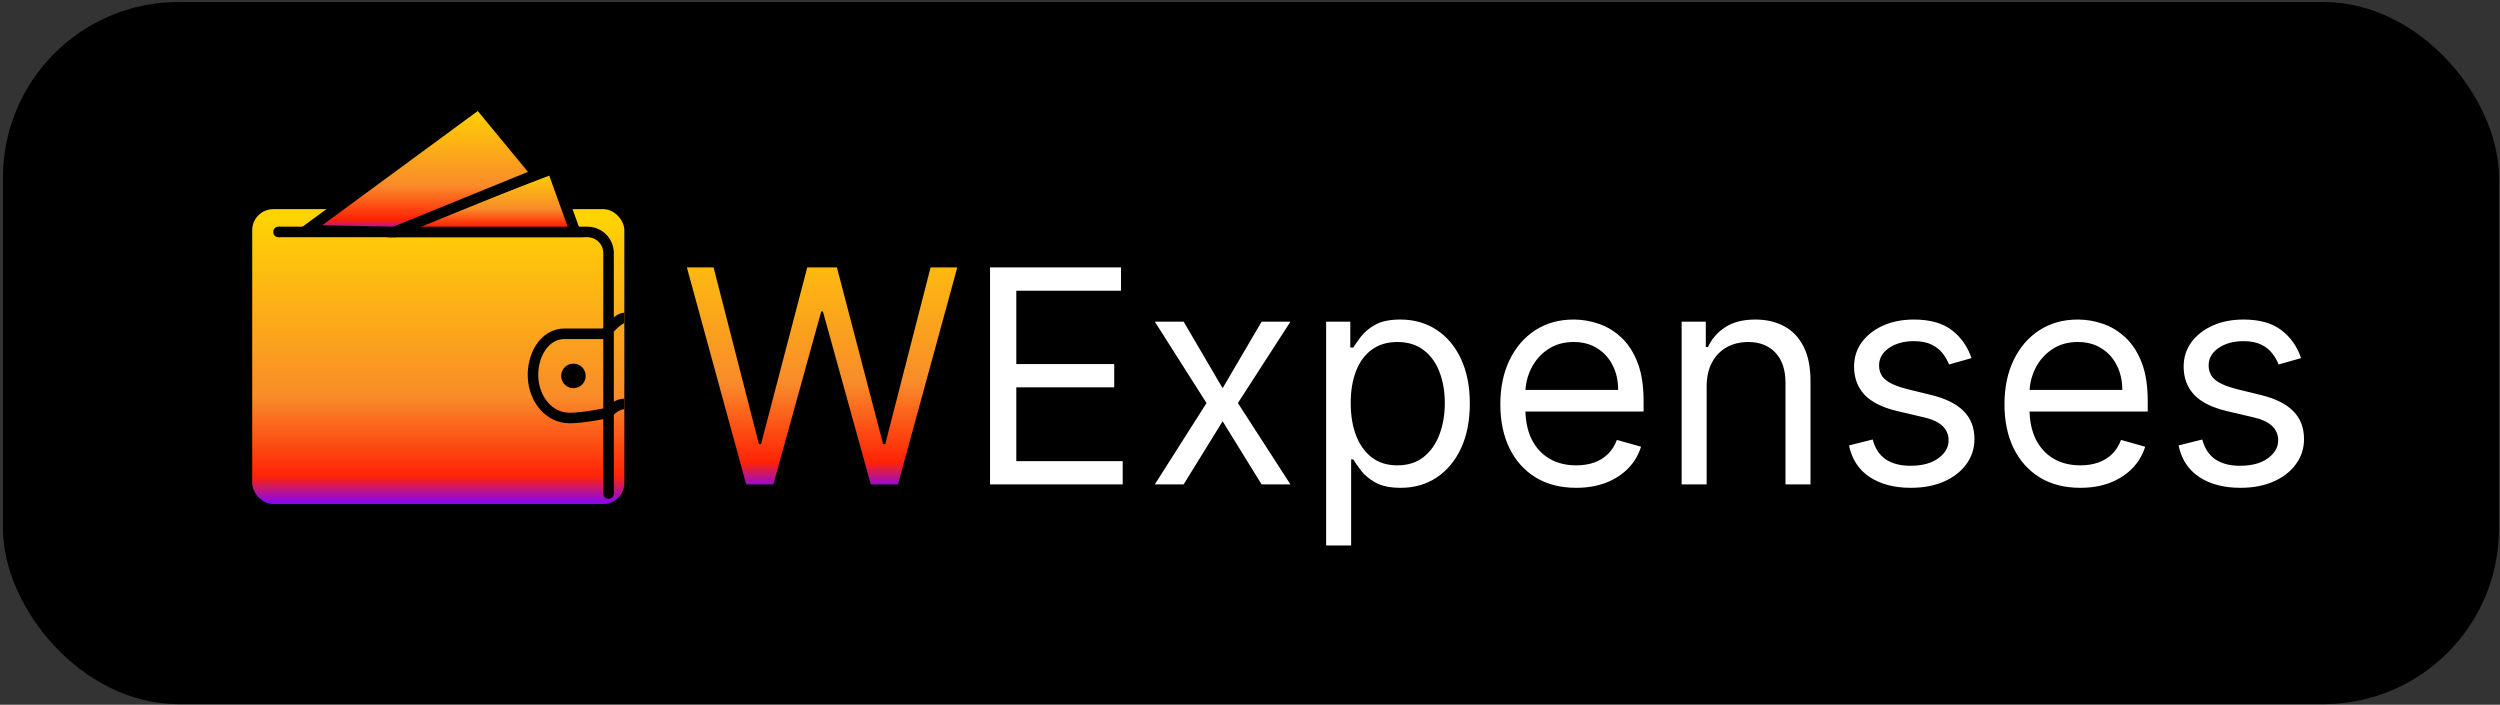 <svg width="337" height="95" viewBox="0 0 337 95" fill="none" xmlns="http://www.w3.org/2000/svg">
<rect x="0" y="0" width="337" height="95" fill="#333333" stroke="none"/>
<rect x="0.399" y="0.273" width="336.464" height="94.645" rx="23.661" fill="black"/>
<rect x="33.998" y="28.193" width="50.162" height="39.751" rx="2.839" fill="url(#paint0_linear_10102_3)"/>
<path d="M82.031 66.525V34.109C82.031 32.541 80.759 31.269 79.191 31.269H37.547M84.16 42.863C83.214 42.863 81.557 44.993 81.557 44.993C81.557 44.993 78.245 44.993 76.115 44.993C73.269 44.993 71.704 48.066 71.856 50.908C72.01 53.782 73.947 56.35 76.825 56.35C78.718 56.35 82.031 55.64 82.031 55.64C82.031 55.64 82.977 54.457 84.16 54.457" stroke="black" stroke-width="1.42"/>
<path d="M52.218 31.269L74.459 22.751L77.535 31.269H52.218Z" fill="url(#paint1_linear_10102_3)" stroke="black" stroke-width="1.42"/>
<path d="M41.333 31.033L64.521 13.996L72.33 23.461L53.164 31.269L41.333 31.033Z" fill="url(#paint2_linear_10102_3)" stroke="black" stroke-width="1.42"/>
<circle cx="77.298" cy="50.672" r="1.656" fill="black"/>
<circle cx="82.031" cy="66.525" r="0.71" fill="black"/>
<circle cx="37.547" cy="31.269" r="0.71" fill="black"/>
<path d="M100.588 65.3L92.589 36.046H96.189L102.302 59.872H102.588L108.816 36.046H112.815L119.043 59.872H119.329L125.443 36.046H129.042L121.043 65.3H117.386L110.93 41.989H110.701L104.245 65.3H100.588Z" fill="url(#paint3_linear_10102_3)"/>
<path d="M133.456 65.3V36.046H151.111V39.189H136.998V49.074H150.197V52.216H136.998V62.158H151.34V65.3H133.456ZM159.553 43.36L164.81 52.33L170.066 43.36H173.952L166.867 54.33L173.952 65.3H170.066L164.81 56.787L159.553 65.3H155.668L162.639 54.33L155.668 43.36H159.553ZM178.762 73.528V43.36H182.019V46.845H182.419C182.666 46.464 183.009 45.979 183.447 45.388C183.895 44.788 184.533 44.255 185.361 43.788C186.199 43.312 187.332 43.074 188.761 43.074C190.608 43.074 192.236 43.536 193.646 44.46C195.055 45.383 196.155 46.693 196.946 48.388C197.736 50.083 198.131 52.083 198.131 54.387C198.131 56.711 197.736 58.725 196.946 60.429C196.155 62.124 195.06 63.439 193.66 64.372C192.26 65.296 190.646 65.757 188.818 65.757C187.408 65.757 186.28 65.524 185.432 65.058C184.585 64.581 183.933 64.043 183.476 63.443C183.018 62.834 182.666 62.329 182.419 61.929H182.133V73.528H178.762ZM182.076 54.33C182.076 55.987 182.319 57.449 182.804 58.715C183.29 59.972 183.999 60.958 184.933 61.672C185.866 62.377 187.008 62.729 188.361 62.729C189.77 62.729 190.946 62.358 191.889 61.615C192.841 60.863 193.555 59.853 194.032 58.587C194.517 57.311 194.76 55.892 194.76 54.33C194.76 52.788 194.522 51.397 194.046 50.159C193.579 48.912 192.87 47.926 191.917 47.202C190.975 46.469 189.789 46.102 188.361 46.102C186.989 46.102 185.837 46.45 184.904 47.145C183.971 47.831 183.266 48.793 182.79 50.031C182.314 51.259 182.076 52.692 182.076 54.33ZM212.472 65.757C210.358 65.757 208.535 65.291 207.002 64.358C205.478 63.415 204.302 62.101 203.473 60.415C202.654 58.72 202.245 56.749 202.245 54.502C202.245 52.254 202.654 50.273 203.473 48.559C204.302 46.836 205.454 45.493 206.93 44.531C208.416 43.56 210.149 43.074 212.13 43.074C213.272 43.074 214.401 43.265 215.515 43.646C216.629 44.026 217.643 44.645 218.557 45.502C219.472 46.35 220.2 47.474 220.743 48.874C221.286 50.273 221.557 51.997 221.557 54.044V55.473H204.645V52.559H218.129C218.129 51.321 217.881 50.216 217.386 49.245C216.9 48.274 216.205 47.507 215.301 46.945C214.406 46.383 213.348 46.102 212.13 46.102C210.787 46.102 209.625 46.436 208.644 47.102C207.673 47.759 206.925 48.617 206.402 49.673C205.878 50.73 205.616 51.864 205.616 53.073V55.016C205.616 56.673 205.902 58.077 206.473 59.23C207.054 60.372 207.859 61.244 208.887 61.844C209.916 62.434 211.111 62.729 212.472 62.729C213.358 62.729 214.158 62.605 214.872 62.358C215.596 62.101 216.22 61.72 216.743 61.215C217.267 60.701 217.672 60.063 217.958 59.301L221.214 60.215C220.871 61.32 220.295 62.291 219.486 63.129C218.676 63.958 217.677 64.605 216.486 65.072C215.296 65.529 213.958 65.757 212.472 65.757ZM230.056 52.102V65.3H226.685V43.36H229.942V46.788H230.228C230.742 45.674 231.523 44.779 232.57 44.103C233.618 43.417 234.97 43.074 236.627 43.074C238.112 43.074 239.412 43.379 240.526 43.988C241.641 44.588 242.507 45.502 243.126 46.731C243.745 47.95 244.055 49.493 244.055 51.359V65.3H240.684V51.588C240.684 49.864 240.236 48.521 239.341 47.559C238.446 46.588 237.217 46.102 235.656 46.102C234.58 46.102 233.618 46.336 232.77 46.802C231.932 47.269 231.27 47.95 230.785 48.845C230.299 49.74 230.056 50.826 230.056 52.102ZM265.756 48.274L262.728 49.131C262.537 48.626 262.256 48.136 261.885 47.659C261.523 47.174 261.028 46.774 260.399 46.46C259.771 46.145 258.966 45.988 257.985 45.988C256.643 45.988 255.524 46.298 254.629 46.917C253.743 47.526 253.3 48.302 253.3 49.245C253.3 50.083 253.605 50.745 254.214 51.23C254.824 51.716 255.776 52.121 257.071 52.445L260.328 53.245C262.29 53.721 263.751 54.449 264.713 55.43C265.675 56.401 266.156 57.654 266.156 59.187C266.156 60.444 265.794 61.568 265.07 62.558C264.356 63.548 263.356 64.329 262.071 64.9C260.785 65.472 259.29 65.757 257.585 65.757C255.348 65.757 253.495 65.272 252.029 64.3C250.562 63.329 249.634 61.91 249.243 60.044L252.443 59.244C252.748 60.425 253.324 61.31 254.171 61.901C255.028 62.491 256.147 62.786 257.528 62.786C259.099 62.786 260.347 62.453 261.271 61.786C262.204 61.11 262.671 60.301 262.671 59.358C262.671 58.596 262.404 57.958 261.871 57.444C261.337 56.92 260.518 56.53 259.414 56.273L255.757 55.416C253.748 54.94 252.272 54.202 251.329 53.202C250.396 52.192 249.929 50.931 249.929 49.416C249.929 48.178 250.277 47.083 250.972 46.131C251.676 45.179 252.634 44.431 253.843 43.888C255.062 43.346 256.443 43.074 257.985 43.074C260.157 43.074 261.861 43.55 263.099 44.503C264.347 45.455 265.232 46.712 265.756 48.274ZM280.429 65.757C278.315 65.757 276.492 65.291 274.958 64.358C273.435 63.415 272.259 62.101 271.43 60.415C270.611 58.72 270.202 56.749 270.202 54.502C270.202 52.254 270.611 50.273 271.43 48.559C272.259 46.836 273.411 45.493 274.887 44.531C276.373 43.56 278.106 43.074 280.086 43.074C281.229 43.074 282.358 43.265 283.472 43.646C284.586 44.026 285.6 44.645 286.514 45.502C287.429 46.35 288.157 47.474 288.7 48.874C289.243 50.273 289.514 51.997 289.514 54.044V55.473H272.602V52.559H286.086C286.086 51.321 285.838 50.216 285.343 49.245C284.857 48.274 284.162 47.507 283.258 46.945C282.362 46.383 281.305 46.102 280.086 46.102C278.744 46.102 277.582 46.436 276.601 47.102C275.63 47.759 274.882 48.617 274.359 49.673C273.835 50.73 273.573 51.864 273.573 53.073V55.016C273.573 56.673 273.859 58.077 274.43 59.23C275.011 60.372 275.816 61.244 276.844 61.844C277.872 62.434 279.068 62.729 280.429 62.729C281.315 62.729 282.115 62.605 282.829 62.358C283.553 62.101 284.177 61.72 284.7 61.215C285.224 60.701 285.629 60.063 285.914 59.301L289.171 60.215C288.828 61.32 288.252 62.291 287.443 63.129C286.633 63.958 285.634 64.605 284.443 65.072C283.253 65.529 281.915 65.757 280.429 65.757ZM310.183 48.274L307.155 49.131C306.965 48.626 306.684 48.136 306.312 47.659C305.95 47.174 305.455 46.774 304.827 46.46C304.198 46.145 303.393 45.988 302.413 45.988C301.07 45.988 299.951 46.298 299.056 46.917C298.17 47.526 297.727 48.302 297.727 49.245C297.727 50.083 298.032 50.745 298.642 51.23C299.251 51.716 300.203 52.121 301.498 52.445L304.755 53.245C306.717 53.721 308.179 54.449 309.14 55.43C310.102 56.401 310.583 57.654 310.583 59.187C310.583 60.444 310.221 61.568 309.498 62.558C308.783 63.548 307.783 64.329 306.498 64.9C305.212 65.472 303.717 65.757 302.013 65.757C299.775 65.757 297.923 65.272 296.456 64.3C294.99 63.329 294.061 61.91 293.671 60.044L296.87 59.244C297.175 60.425 297.751 61.31 298.599 61.901C299.456 62.491 300.575 62.786 301.956 62.786C303.527 62.786 304.774 62.453 305.698 61.786C306.631 61.11 307.098 60.301 307.098 59.358C307.098 58.596 306.831 57.958 306.298 57.444C305.765 56.92 304.946 56.53 303.841 56.273L300.184 55.416C298.175 54.94 296.699 54.202 295.756 53.202C294.823 52.192 294.356 50.931 294.356 49.416C294.356 48.178 294.704 47.083 295.399 46.131C296.104 45.179 297.061 44.431 298.27 43.888C299.489 43.346 300.87 43.074 302.413 43.074C304.584 43.074 306.288 43.55 307.526 44.503C308.774 45.455 309.659 46.712 310.183 48.274Z" fill="white"/>
<defs>
<linearGradient id="paint0_linear_10102_3" x1="59.079" y1="28.193" x2="59.079" y2="67.944" gradientUnits="userSpaceOnUse">
<stop stop-color="#FFD600"/>
<stop offset="0.635" stop-color="#F98C29"/>
<stop offset="0.906" stop-color="#FF2305"/>
<stop offset="1" stop-color="#8205FF"/>
</linearGradient>
<linearGradient id="paint1_linear_10102_3" x1="64.876" y1="22.751" x2="64.876" y2="31.269" gradientUnits="userSpaceOnUse">
<stop stop-color="#FFD600"/>
<stop offset="0.635" stop-color="#F98C29"/>
<stop offset="0.906" stop-color="#FF2305"/>
<stop offset="1" stop-color="#8205FF"/>
</linearGradient>
<linearGradient id="paint2_linear_10102_3" x1="56.831" y1="13.996" x2="56.831" y2="31.269" gradientUnits="userSpaceOnUse">
<stop stop-color="#FFD600"/>
<stop offset="0.635" stop-color="#F98C29"/>
<stop offset="0.906" stop-color="#FF2305"/>
<stop offset="1" stop-color="#8205FF"/>
</linearGradient>
<linearGradient id="paint3_linear_10102_3" x1="214.297" y1="26.3" x2="214.297" y2="66.051" gradientUnits="userSpaceOnUse">
<stop stop-color="#FFD600"/>
<stop offset="0.635" stop-color="#F98C29"/>
<stop offset="0.906" stop-color="#FF2305"/>
<stop offset="1" stop-color="#8205FF"/>
</linearGradient>
</defs>
</svg>
